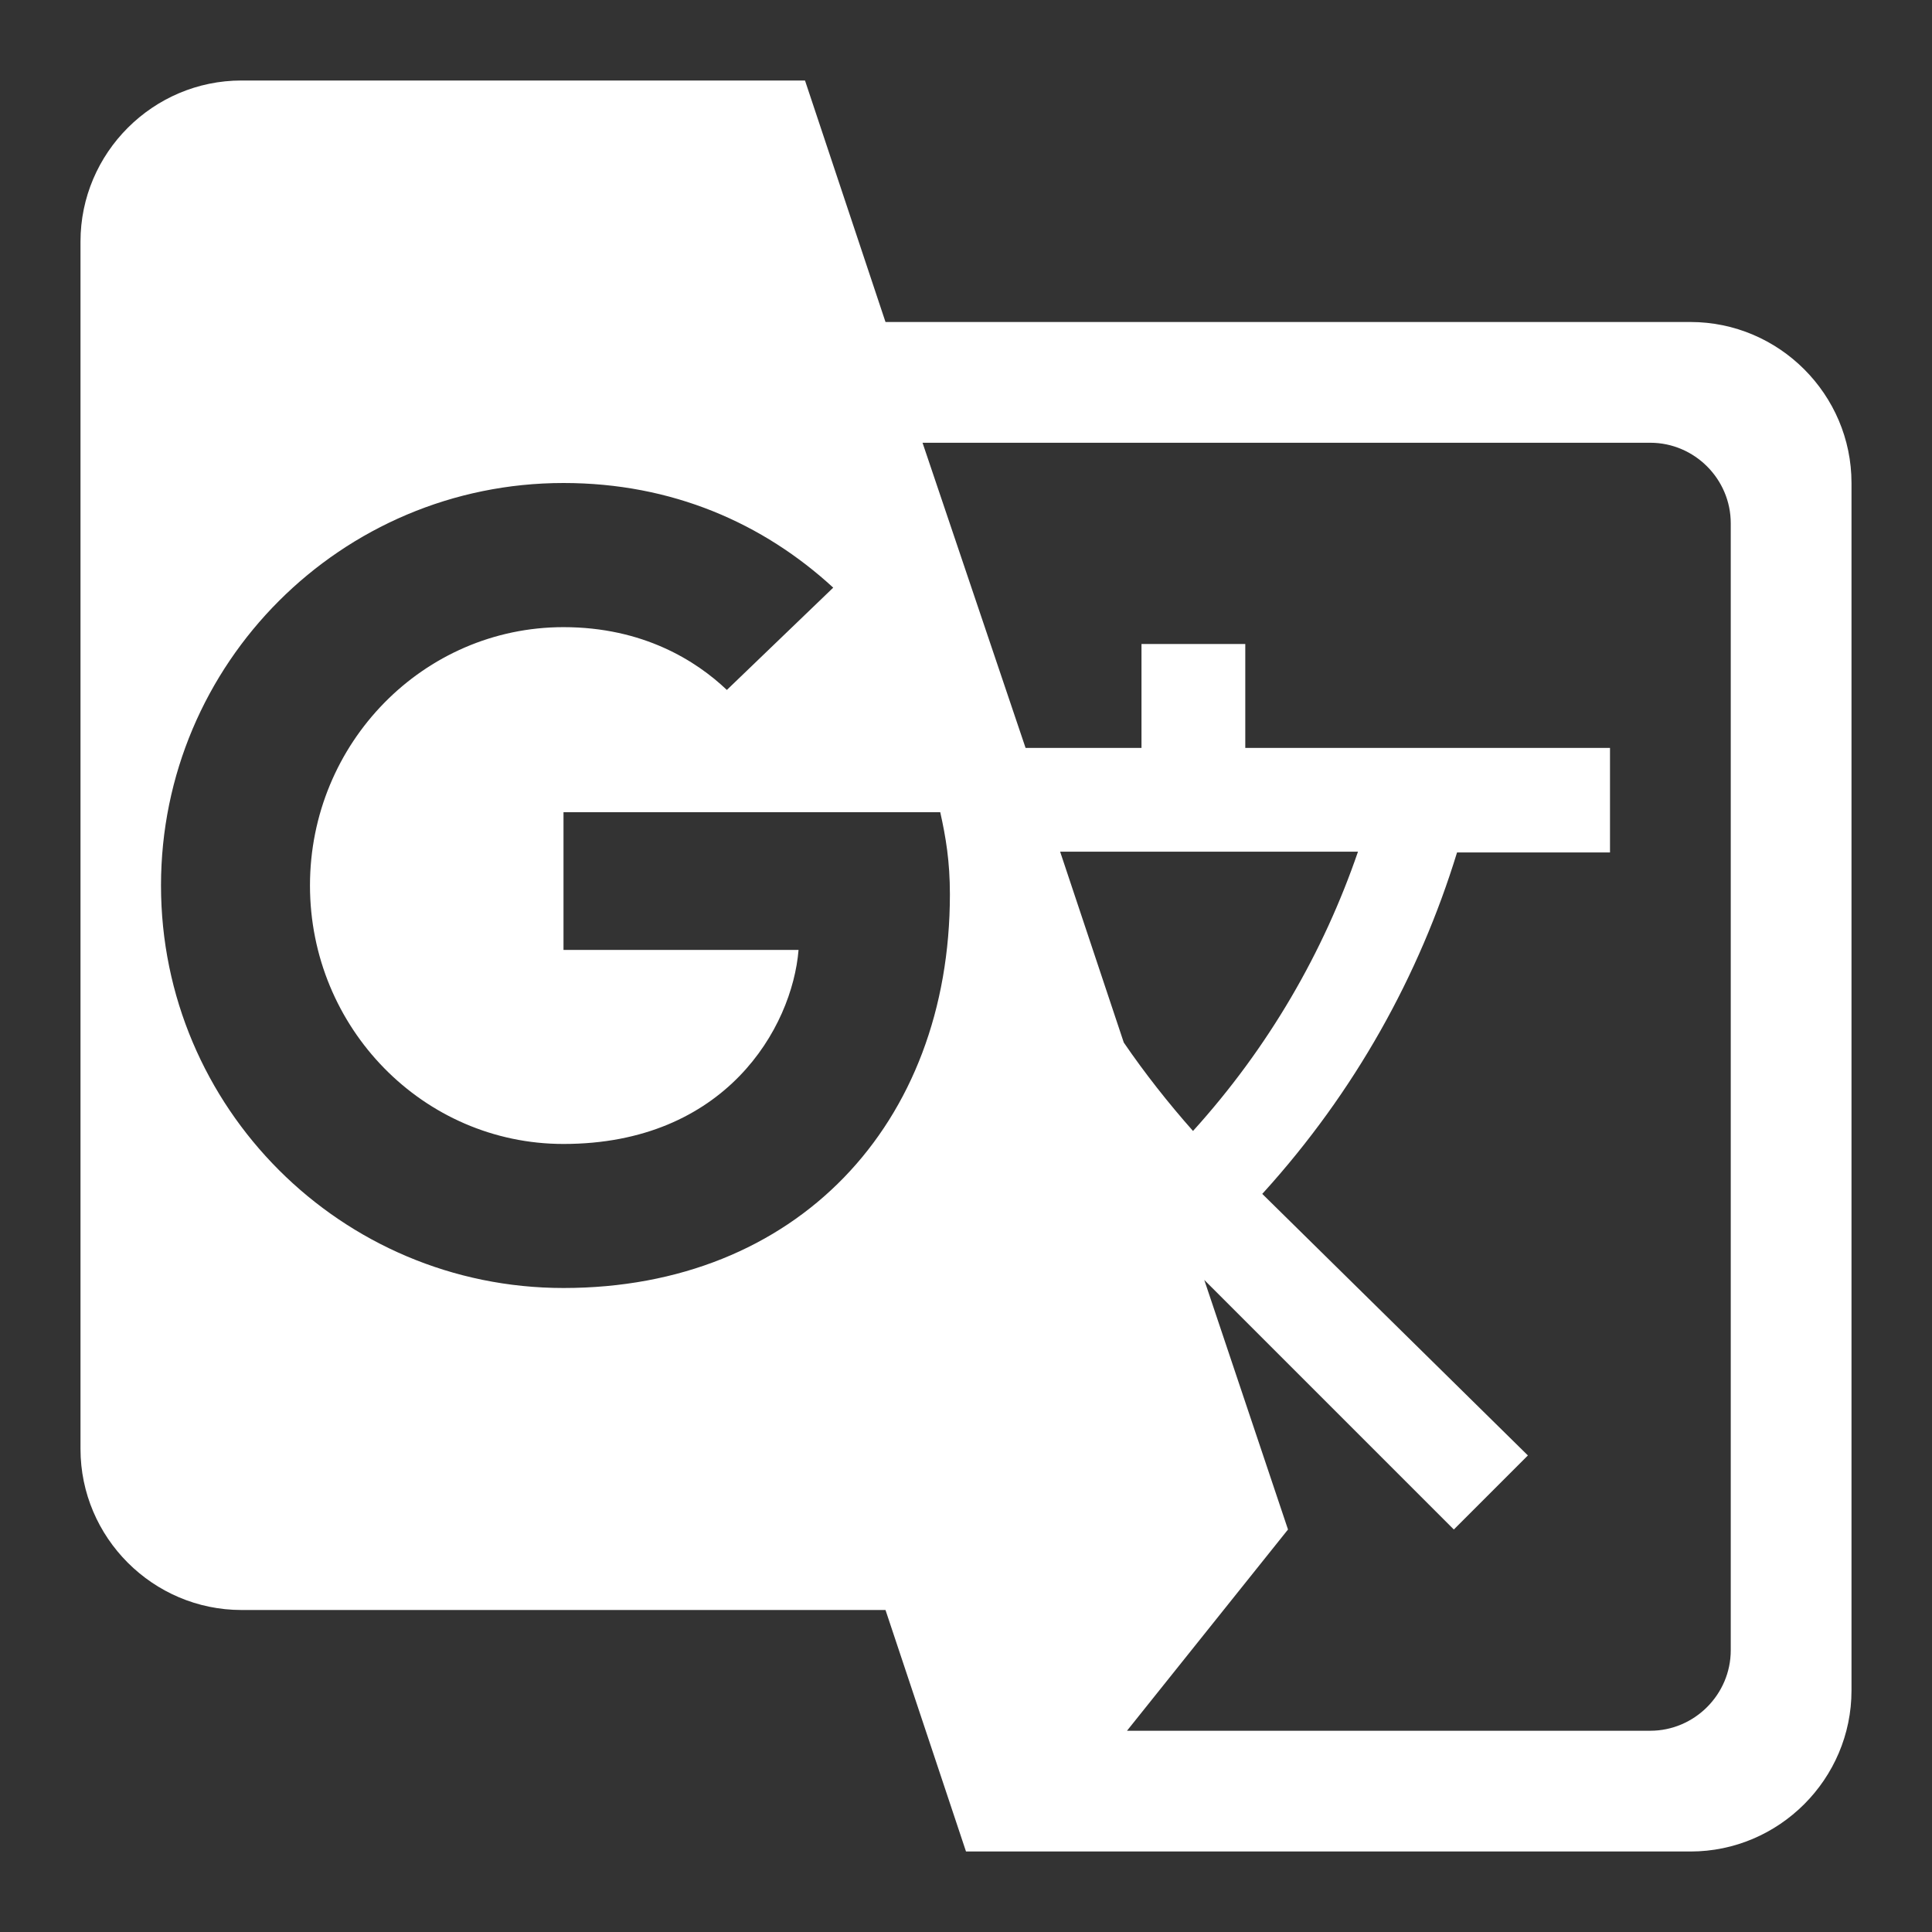 <svg width="18" height="18" viewBox="0 0 18 18" fill="none" xmlns="http://www.w3.org/2000/svg">
<rect x="0" y="0" width="18" height="18" fill="#333333" stroke="none"/>
<path d="M15.75 3H8.25L7.5 0.75H2.25C1.425 0.75 0.75 1.425 0.75 2.25V13.5C0.75 14.325 1.425 15 2.25 15H8.25L9 17.25H15.75C16.575 17.25 17.25 16.575 17.25 15.75V4.5C17.25 3.675 16.575 3 15.75 3ZM5.25 12C3.18 12 1.5 10.32 1.5 8.25C1.5 6.18 3.18 4.5 5.25 4.5C6.263 4.5 7.11 4.875 7.763 5.475L6.772 6.428C6.487 6.157 5.992 5.843 5.25 5.843C3.945 5.843 2.888 6.923 2.888 8.25C2.888 9.578 3.945 10.658 5.25 10.658C6.758 10.658 7.38 9.578 7.44 8.85H5.25V7.567H8.76C8.812 7.8 8.85 8.025 8.85 8.332C8.85 10.477 7.418 12 5.25 12ZM9.877 7.935H12.652C12.33 8.873 11.82 9.758 11.115 10.537C10.883 10.275 10.665 9.998 10.47 9.713L9.877 7.935ZM16.125 15.375C16.125 15.787 15.787 16.125 15.375 16.125H10.5L12 14.25L11.22 11.925L13.545 14.25L14.235 13.56L11.76 11.123L11.775 11.107C12.623 10.17 13.223 9.09 13.575 7.942H15V6.968H11.602V6H10.635V6.968H9.555L8.595 4.125H15.375C15.787 4.125 16.125 4.463 16.125 4.875V15.375Z" fill="white"/>
</svg>
